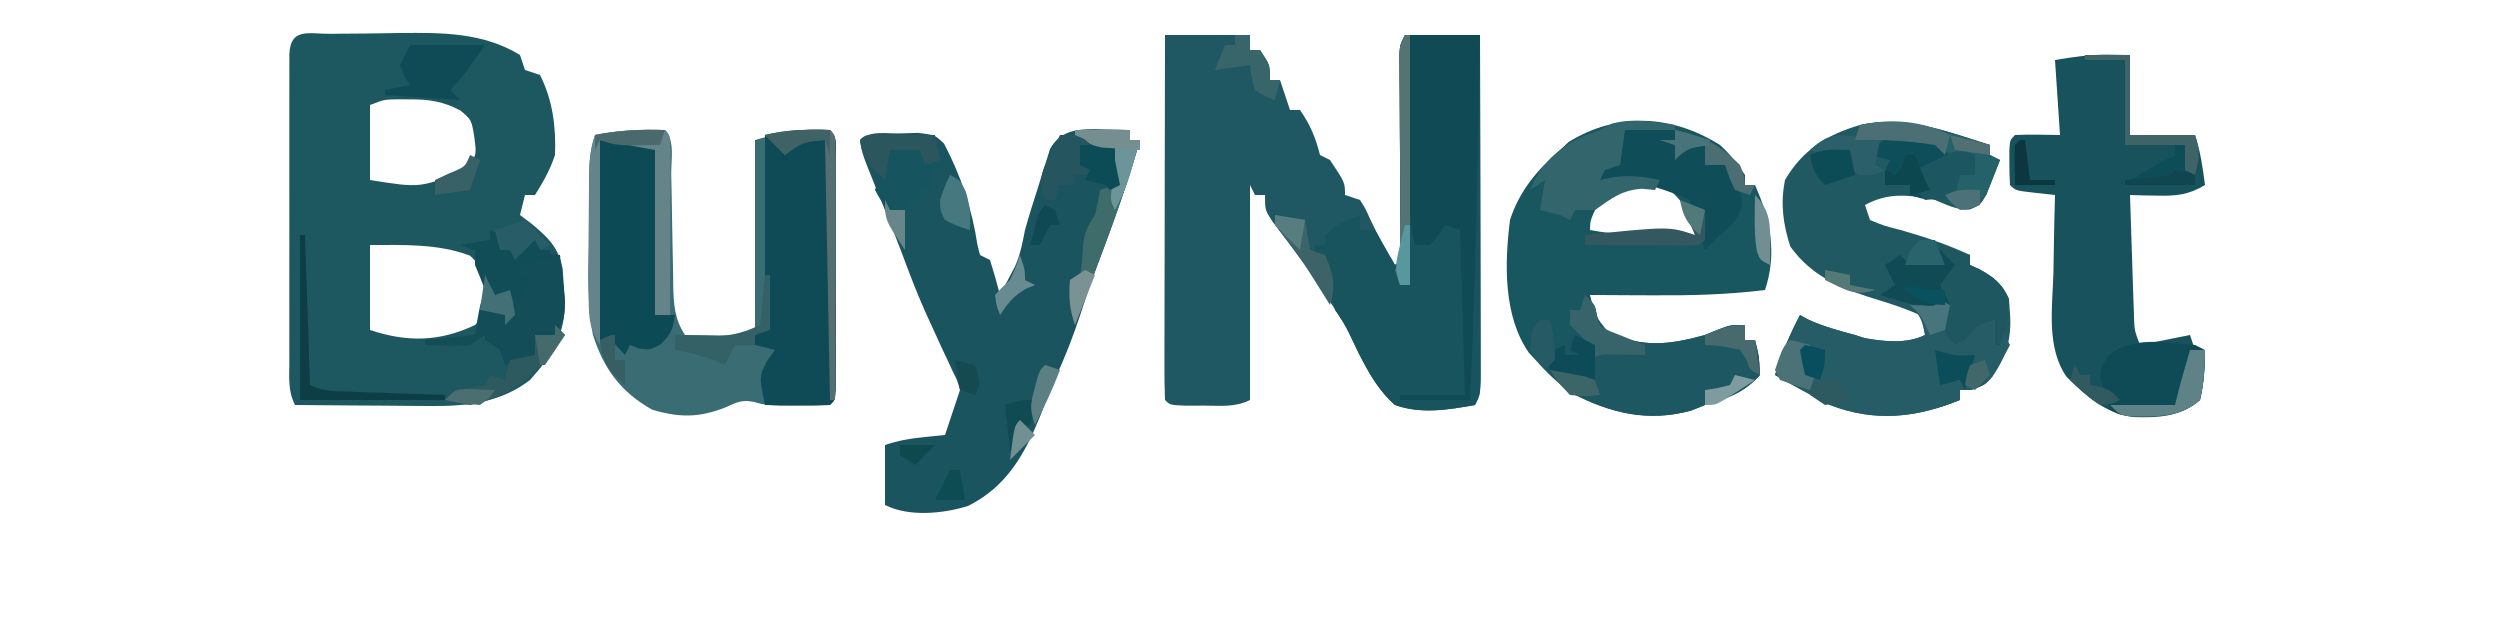 <?xml version="1.0" encoding="UTF-8"?>
<svg version="1.1" xmlns="http://www.w3.org/2000/svg" width="500" height="127">
<path d="M0 0 C5.61 0 11.22 0 17 0 C17 0.99 17 1.98 17 3 C17.66 3 18.32 3 19 3 C21 6 21 6 21 9 C21.66 9 22.32 9 23 9 C23.66 10.98 24.32 12.96 25 15 C25.66 15 26.32 15 27 15 C29.058 17.963 30.135 20.541 31 24 C31.66 24.33 32.32 24.66 33 25 C36 29.5 36 29.5 36 32 C36.99 32.33 37.98 32.66 39 33 C40.062 34.672 40.062 34.672 41 36.75 C42.501 39.96 44.119 42.991 46 46 C47.19 45.03 47.19 45.03 47.114 43.261 C47.108 42.505 47.103 41.749 47.098 40.971 C47.094 40.117 47.091 39.262 47.088 38.382 C47.079 37.453 47.071 36.524 47.062 35.566 C47.059 34.618 47.055 33.67 47.051 32.693 C47.035 28.618 47.006 24.543 46.979 20.468 C46.961 17.5 46.949 14.533 46.938 11.566 C46.929 10.639 46.921 9.712 46.912 8.757 C46.909 7.899 46.906 7.042 46.902 6.158 C46.897 5.402 46.892 4.646 46.886 3.866 C47 2 47 2 48 0 C52.95 0 57.9 0 63 0 C63.023 9.353 63.041 18.706 63.052 28.059 C63.057 32.402 63.064 36.745 63.075 41.087 C63.086 45.276 63.092 49.465 63.095 53.653 C63.097 55.254 63.1 56.854 63.106 58.454 C63.113 60.691 63.114 62.927 63.114 65.164 C63.116 66.438 63.118 67.713 63.12 69.026 C63 72 63 72 62 74 C56.671 74.952 51.222 75.833 46 74 C41.766 70.38 39.489 65.005 37.067 60.09 C35.557 57.133 33.745 54.428 31.875 51.688 C31.243 50.744 30.612 49.8 29.961 48.828 C27.236 44.898 24.371 41.078 21.469 37.277 C20 35 20 35 20 32 C19.34 32 18.68 32 18 32 C17.67 31.34 17.34 30.68 17 30 C17 44.19 17 58.38 17 73 C14.013 74.493 11.256 74.132 7.938 74.125 C6.668 74.128 5.398 74.13 4.09 74.133 C1 74 1 74 0 73 C-0.094 70.73 -0.117 68.457 -0.114 66.185 C-0.114 65.473 -0.114 64.761 -0.114 64.027 C-0.113 61.663 -0.105 59.298 -0.098 56.934 C-0.096 55.298 -0.094 53.663 -0.093 52.028 C-0.09 47.716 -0.08 43.403 -0.069 39.091 C-0.058 34.694 -0.054 30.297 -0.049 25.9 C-0.038 17.267 -0.02 8.633 0 0 Z " fill="#1F5862" transform="translate(233,7)"/>
<path d="M0 0 C1.091 -0.012 1.091 -0.012 2.204 -0.024 C3.752 -0.038 5.301 -0.049 6.849 -0.057 C9.183 -0.074 11.515 -0.118 13.848 -0.162 C22.188 -0.25 30.483 -0.286 37.852 4.238 C38.347 5.723 38.347 5.723 38.852 7.238 C39.842 7.568 40.832 7.898 41.852 8.238 C44.4 13.256 45.077 18.658 44.852 24.238 C43.838 27.275 42.56 29.495 40.852 32.238 C40.192 32.238 39.532 32.238 38.852 32.238 C38.522 33.558 38.192 34.878 37.852 36.238 C38.615 36.816 39.378 37.393 40.164 37.988 C43.53 40.806 45.553 42.687 46.398 47.078 C46.465 48.1 46.532 49.123 46.602 50.176 C46.679 51.195 46.756 52.215 46.836 53.266 C46.873 60.258 44.414 64.132 39.852 69.238 C33.826 73.874 26.854 74.537 19.512 74.434 C18.745 74.431 17.978 74.428 17.188 74.425 C14.763 74.414 12.339 74.389 9.914 74.363 C8.26 74.353 6.605 74.344 4.951 74.336 C0.918 74.314 -3.115 74.28 -7.148 74.238 C-8.606 71.323 -8.276 68.766 -8.278 65.51 C-8.28 64.818 -8.281 64.127 -8.283 63.415 C-8.288 61.126 -8.285 58.836 -8.281 56.547 C-8.282 54.96 -8.283 53.374 -8.284 51.787 C-8.286 48.461 -8.283 45.134 -8.279 41.808 C-8.273 37.535 -8.276 33.262 -8.282 28.989 C-8.286 25.712 -8.285 22.436 -8.282 19.16 C-8.282 17.584 -8.282 16.008 -8.285 14.432 C-8.287 12.234 -8.283 10.036 -8.278 7.838 C-8.277 6.585 -8.276 5.332 -8.275 4.041 C-8.033 -1.304 -4.394 0.046 0 0 Z M7.852 14.238 C7.852 19.188 7.852 24.138 7.852 29.238 C17.865 30.845 17.865 30.845 26.852 27.238 C29.197 24.353 29.197 24.353 28.727 20.738 C28.17 17.235 28.17 17.235 25.977 15.363 C22.486 13.515 19.741 13.102 15.852 13.113 C14.985 13.111 14.119 13.108 13.227 13.105 C10.701 13.142 10.701 13.142 7.852 14.238 Z M7.852 42.238 C7.852 47.848 7.852 53.458 7.852 59.238 C15.204 61.689 21.703 61.642 28.852 58.238 C31.022 56.149 31.022 56.149 31.852 53.238 C31.313 49.337 30.754 47.085 27.852 44.363 C21.404 41.946 14.665 42.238 7.852 42.238 Z " fill="#1D5760" transform="translate(66.148,6.762)"/>
<path d="M0 0 C2.08 1.9 3.405 3.633 5 6 C5 6.66 5 7.32 5 8 C5.66 8 6.32 8 7 8 C10.079 14.927 11.458 21.626 9 29 C1.272 29.97 -6.343 30.121 -14.125 30.062 C-15.272 30.058 -16.42 30.053 -17.602 30.049 C-20.401 30.037 -23.201 30.021 -26 30 C-24.939 34.235 -24.939 34.235 -22.258 37.531 C-15.492 40.604 -10.068 39.955 -3 38 C-2.118 37.642 -1.237 37.283 -0.328 36.914 C2 36 2 36 5 36 C5 36.99 5 37.98 5 39 C5.66 39 6.32 39 7 39 C7.812 42.25 7.812 42.25 8 46 C4.861 49.52 1.458 50.726 -3 52 C-3.928 52.371 -4.856 52.742 -5.812 53.125 C-14.259 55.444 -21.887 53.736 -29.504 49.66 C-32.134 47.911 -34.072 46.091 -36.188 43.75 C-36.862 43.023 -37.536 42.296 -38.23 41.547 C-43.359 34.166 -43.091 23.656 -42 15 C-40.125 9.19 -36.578 4.991 -32 1 C-31.422 0.464 -30.845 -0.072 -30.25 -0.625 C-20.461 -6.607 -9.68 -6.079 0 0 Z M-25 13 C-25.944 15.165 -25.944 15.165 -26 17 C-19.032 18.327 -12.07 18.088 -5 18 C-6.752 12.152 -6.752 12.152 -11 8 C-17.633 7.037 -20.454 8.121 -25 13 Z " fill="#185660" transform="translate(344,29)"/>
<path d="M0 0 C0.985 0.018 1.97 0.036 2.984 0.055 C4.106 0.089 4.106 0.089 5.25 0.125 C5.25 0.785 5.25 1.445 5.25 2.125 C5.91 2.125 6.57 2.125 7.25 2.125 C4.824 10.599 1.886 18.829 -1.25 27.062 C-2.502 30.364 -3.598 33.704 -4.688 37.062 C-6.146 41.482 -7.794 45.698 -9.758 49.914 C-10.822 52.285 -11.719 54.69 -12.625 57.125 C-15.77 64.934 -19.399 71.473 -27.168 75.324 C-32.188 76.881 -38.931 77.535 -43.75 75.125 C-43.75 71.165 -43.75 67.205 -43.75 63.125 C-41.059 62.228 -38.861 61.846 -36.062 61.562 C-35.254 61.479 -34.446 61.395 -33.613 61.309 C-32.998 61.248 -32.384 61.187 -31.75 61.125 C-31.441 60.197 -31.131 59.269 -30.812 58.312 C-30.125 56.25 -29.438 54.188 -28.75 52.125 C-29.265 50.27 -29.265 50.27 -30.227 48.352 C-30.565 47.616 -30.904 46.88 -31.252 46.122 C-31.623 45.339 -31.993 44.557 -32.375 43.75 C-33.127 42.112 -33.877 40.472 -34.625 38.832 C-35.176 37.625 -35.176 37.625 -35.738 36.393 C-37.499 32.446 -39.01 28.413 -40.523 24.367 C-42.202 19.93 -43.987 15.538 -45.784 11.148 C-48.287 4.965 -48.287 4.965 -48.75 2.125 C-46.813 0.188 -43.448 0.862 -40.875 0.812 C-39.619 0.775 -38.364 0.738 -37.07 0.699 C-33.75 1.125 -33.75 1.125 -31.934 2.855 C-28.513 9.415 -26.361 15.874 -25.242 23.191 C-25.08 23.829 -24.917 24.468 -24.75 25.125 C-24.09 25.455 -23.43 25.785 -22.75 26.125 C-22.019 28.439 -21.349 30.773 -20.75 33.125 C-20.096 31.9 -19.453 30.67 -18.812 29.438 C-18.453 28.753 -18.093 28.069 -17.723 27.363 C-16.666 24.931 -16.258 22.73 -15.75 20.125 C-14.888 17.038 -13.919 13.989 -12.938 10.938 C-12.689 10.118 -12.441 9.299 -12.186 8.455 C-11.932 7.672 -11.679 6.889 -11.418 6.082 C-11.194 5.37 -10.97 4.658 -10.739 3.925 C-8.427 -0.283 -4.346 -0.103 0 0 Z " fill="#1A555F" transform="translate(220.75,25.875)"/>
<path d="M0 0 C2.011 2.011 1.209 6.07 1.246 8.832 C1.279 10.451 1.312 12.07 1.346 13.689 C1.393 16.25 1.437 18.811 1.477 21.372 C1.517 23.838 1.568 26.304 1.621 28.77 C1.63 29.533 1.638 30.297 1.647 31.084 C1.734 34.855 1.895 37.797 4 41 C5.583 41.027 7.167 41.046 8.75 41.062 C9.632 41.074 10.513 41.086 11.422 41.098 C14.27 41.078 14.27 41.078 18 40 C18 27.46 18 14.92 18 2 C24.083 0.262 27.053 -0.308 33 0 C34.667 1.667 34.127 3.673 34.129 5.963 C34.133 7.021 34.136 8.078 34.139 9.168 C34.137 10.319 34.135 11.47 34.133 12.656 C34.134 13.829 34.135 15.001 34.136 16.21 C34.136 18.695 34.135 21.18 34.13 23.665 C34.125 27.483 34.13 31.302 34.137 35.121 C34.136 37.529 34.135 39.936 34.133 42.344 C34.135 43.495 34.137 44.646 34.139 45.832 C34.134 47.418 34.134 47.418 34.129 49.037 C34.129 49.973 34.128 50.91 34.127 51.874 C34 54 34 54 33 55 C30.898 55.1 28.792 55.13 26.688 55.125 C25.536 55.128 24.385 55.13 23.199 55.133 C20 55 20 55 17.82 54.402 C15.456 53.88 14.366 54.439 12.188 55.438 C6.926 57.552 2.908 57.569 -2.562 55.938 C-8.852 52.393 -12.248 47.799 -14.411 40.957 C-15.591 35.034 -15.363 28.975 -15.281 22.959 C-15.25 20.61 -15.24 18.26 -15.234 15.91 C-15.225 14.411 -15.215 12.913 -15.203 11.414 C-15.199 10.714 -15.195 10.014 -15.19 9.293 C-15.146 6.261 -14.967 3.9 -14 1 C-9.233 0.047 -4.84 -0.164 0 0 Z " fill="#3A6C73" transform="translate(133,26)"/>
<path d="M0 0 C0 0.66 0 1.32 0 2 C0.66 2.33 1.32 2.66 2 3 C1.435 4.486 0.848 5.964 0.25 7.438 C-0.075 8.261 -0.4 9.085 -0.734 9.934 C-2 12 -2 12 -4.004 12.84 C-6.728 13.058 -8.459 12.016 -11 11 C-16.113 9.976 -20.262 9.402 -25 12 C-24.67 12.99 -24.34 13.98 -24 15 C-21.219 16.153 -21.219 16.153 -17.875 17 C-13.048 18.381 -8.548 19.885 -4 22 C-4 22.66 -4 23.32 -4 24 C-3.402 24.268 -2.804 24.536 -2.188 24.812 C0.641 26.348 2.491 27.705 3.688 30.75 C4.577 37.156 4.058 41.052 0.445 46.398 C-1 48 -1 48 -3.812 49 C-4.534 49 -5.256 49 -6 49 C-6 49.66 -6 50.32 -6 51 C-14.77 54.559 -23.007 55.471 -32 52 C-35.724 50.097 -39.375 48.085 -43 46 C-41.689 41.766 -40.056 37.926 -38 34 C-37.227 34.433 -37.227 34.433 -36.438 34.875 C-33.369 36.291 -30.261 37.126 -27 38 C-26.361 38.206 -25.721 38.413 -25.062 38.625 C-21.153 39.336 -16.594 39.797 -13 38 C-13.225 36.033 -13.225 36.033 -14 34 C-16.733 32.831 -19.293 31.908 -22.125 31.062 C-29.238 28.91 -35.421 26.578 -39.938 20.312 C-41.4 15.754 -41.941 11.729 -41 7 C-37.496 0.995 -32.603 -2.095 -26 -4 C-16.902 -6.06 -8.658 -2.711 0 0 Z " fill="#215962" transform="translate(398,29)"/>
<path d="M0 0 C2.042 0.031 2.042 0.031 4.125 0.062 C4.125 5.343 4.125 10.623 4.125 16.062 C8.415 16.062 12.705 16.062 17.125 16.062 C18.234 19.389 18.667 22.593 19.125 26.062 C15.776 28.088 13.255 28.28 9.375 28.188 C8.39 28.169 7.405 28.151 6.391 28.133 C5.643 28.11 4.895 28.086 4.125 28.062 C4.264 32.5 4.412 36.938 4.562 41.375 C4.602 42.638 4.641 43.9 4.682 45.201 C4.724 46.41 4.765 47.618 4.809 48.863 C4.845 49.979 4.882 51.094 4.92 52.243 C5.014 55.141 5.014 55.141 6.125 58.062 C9.425 57.403 12.725 56.742 16.125 56.062 C16.455 57.053 16.785 58.042 17.125 59.062 C17.785 59.062 18.445 59.062 19.125 59.062 C19.112 62.487 18.926 65.725 18.125 69.062 C14.226 72.462 9.667 72.646 4.652 72.473 C-1.11 71.537 -4.531 68.379 -8.586 64.406 C-12.653 58.52 -11.385 50.47 -11.188 43.625 C-11.162 42.115 -11.14 40.606 -11.119 39.096 C-11.064 35.417 -10.978 31.74 -10.875 28.062 C-12.174 27.918 -13.474 27.774 -14.812 27.625 C-18.75 27.188 -18.75 27.188 -19.875 26.062 C-19.973 24.565 -20.005 23.063 -20 21.562 C-20.003 20.748 -20.005 19.933 -20.008 19.094 C-19.875 17.062 -19.875 17.062 -18.875 16.062 C-15.872 15.921 -12.883 16.02 -9.875 16.062 C-10.205 11.113 -10.535 6.162 -10.875 1.062 C-6.916 0.403 -3.878 -0.059 0 0 Z " fill="#18535D" transform="translate(421.875,10.938)"/>
<path d="M0 0 C4.95 0 9.9 0 15 0 C15.023 9.353 15.041 18.706 15.052 28.059 C15.057 32.402 15.064 36.745 15.075 41.087 C15.086 45.276 15.092 49.465 15.095 53.653 C15.097 55.254 15.1 56.854 15.106 58.454 C15.113 60.691 15.114 62.927 15.114 65.164 C15.116 66.438 15.118 67.713 15.12 69.026 C15 72 15 72 14 74 C8.689 74.949 3.187 75.898 -2 74 C-6.247 70.213 -8.726 64.897 -11.109 59.809 C-12.079 57.741 -12.079 57.741 -14 55 C-14.441 53.118 -14.811 51.219 -15.125 49.312 C-15.293 48.319 -15.46 47.325 -15.633 46.301 C-15.754 45.542 -15.875 44.782 -16 44 C-16.66 44 -17.32 44 -18 44 C-18 43.34 -18 42.68 -18 42 C-17.34 42 -16.68 42 -16 42 C-16 41.34 -16 40.68 -16 40 C-13.666 37.988 -11.952 36.984 -9 36 C-9 36.99 -9 37.98 -9 39 C-8.01 39 -7.02 39 -6 39 C-4.68 41.31 -3.36 43.62 -2 46 C-0.81 45.03 -0.81 45.03 -0.886 43.261 C-0.894 42.127 -0.894 42.127 -0.902 40.971 C-0.906 40.117 -0.909 39.262 -0.912 38.382 C-0.921 37.453 -0.929 36.524 -0.938 35.566 C-0.941 34.618 -0.945 33.67 -0.949 32.693 C-0.965 28.618 -0.994 24.543 -1.021 20.468 C-1.039 17.5 -1.051 14.533 -1.062 11.566 C-1.071 10.639 -1.079 9.712 -1.088 8.757 C-1.091 7.899 -1.094 7.042 -1.098 6.158 C-1.106 5.024 -1.106 5.024 -1.114 3.866 C-1 2 -1 2 0 0 Z " fill="#18545E" transform="translate(281,7)"/>
<path d="M0 0 C1.667 1.667 1.127 3.673 1.129 5.963 C1.133 7.021 1.136 8.078 1.139 9.168 C1.137 10.319 1.135 11.47 1.133 12.656 C1.134 14.415 1.134 14.415 1.136 16.21 C1.136 18.695 1.135 21.18 1.13 23.665 C1.125 27.483 1.13 31.302 1.137 35.121 C1.136 37.529 1.135 39.936 1.133 42.344 C1.135 43.495 1.137 44.646 1.139 45.832 C1.136 46.889 1.133 47.947 1.129 49.037 C1.129 49.973 1.128 50.91 1.127 51.874 C1 54 1 54 0 55 C-2.186 55.073 -4.375 55.084 -6.562 55.062 C-8.359 55.049 -8.359 55.049 -10.191 55.035 C-11.118 55.024 -12.045 55.012 -13 55 C-14.18 49.359 -14.18 49.359 -12.562 46.125 C-12.047 45.424 -11.531 44.722 -11 44 C-12.32 43.67 -13.64 43.34 -15 43 C-15 42.34 -15 41.68 -15 41 C-14.01 40.505 -14.01 40.505 -13 40 C-13 27.13 -13 14.26 -13 1 C-8.298 0.06 -4.733 -0.158 0 0 Z " fill="#0F4B56" transform="translate(166,26)"/>
<path d="M0 0 C0.66 0.33 1.32 0.66 2 1 C2 2.98 2 4.96 2 7 C5.56 7 6.279 6.107 9 4 C9.66 4 10.32 4 11 4 C12.625 6.5 12.625 6.5 14 9 C9.886 16.685 9.886 16.685 6.188 18 C5.466 18 4.744 18 4 18 C4 18.66 4 19.32 4 20 C-4.77 23.559 -13.007 24.471 -22 21 C-25.724 19.097 -29.375 17.085 -33 15 C-31.689 10.766 -30.056 6.926 -28 3 C-27.484 3.289 -26.969 3.578 -26.438 3.875 C-23.369 5.291 -20.261 6.126 -17 7 C-16.361 7.206 -15.721 7.412 -15.062 7.625 C-11.153 8.336 -6.594 8.797 -3 7 C-3.573 4.133 -3.861 3.139 -6 1 C-4.793 1.031 -4.793 1.031 -3.562 1.062 C-1.066 1.296 -1.066 1.296 0 0 Z " fill="#265C65" transform="translate(388,60)"/>
<path d="M0 0 C4.62 0 9.24 0 14 0 C13.879 6.539 13.755 13.078 13.628 19.617 C13.585 21.829 13.543 24.042 13.503 26.254 C13.215 41.848 12.715 57.42 12 73 C7.38 73 2.76 73 -2 73 C-2 72.67 -2 72.34 -2 72 C2.29 72 6.58 72 11 72 C10.67 61.11 10.34 50.22 10 39 C9.01 38.67 8.02 38.34 7 38 C6.567 38.66 6.134 39.32 5.688 40 C5.131 40.66 4.574 41.32 4 42 C3.01 42 2.02 42 1 42 C-0.137 37.479 -0.128 33.047 -0.098 28.418 C-0.096 27.604 -0.095 26.79 -0.093 25.951 C-0.088 23.363 -0.075 20.775 -0.062 18.188 C-0.057 16.428 -0.053 14.668 -0.049 12.908 C-0.038 8.605 -0.021 4.303 0 0 Z " fill="#104A54" transform="translate(282,7)"/>
<path d="M0 0 C2 2 2 2 2.387 3.977 C2.829 6.116 2.829 6.116 4.645 7.336 C11.458 10.601 16.821 9.985 24 8 C25.323 7.462 25.323 7.462 26.672 6.914 C29 6 29 6 32 6 C32 6.99 32 7.98 32 9 C32.66 9 33.32 9 34 9 C34.812 12.25 34.812 12.25 35 16 C31.861 19.52 28.458 20.726 24 22 C23.072 22.371 22.144 22.742 21.188 23.125 C12.49 25.512 4.933 23.519 -2.938 19.5 C-5 18 -5 18 -7 15 C-2.545 15.99 -2.545 15.99 2 17 C1.595 11.739 0.895 9.518 -3 6 C-3 5.01 -3 4.02 -3 3 C-2.34 3 -1.68 3 -1 3 C-0.67 2.01 -0.34 1.02 0 0 Z " fill="#1D5761" transform="translate(317,59)"/>
<path d="M0 0 C2.97 0.33 5.94 0.66 9 1 C9.99 1 10.98 1 12 1 C12.33 1 12.66 1 13 1 C13 12.22 13 23.44 13 35 C13.66 35 14.32 35 15 35 C14.625 37.719 14.158 38.842 12.188 40.812 C10 42 10 42 7.75 41.688 C7.173 41.461 6.595 41.234 6 41 C5.67 41.66 5.34 42.32 5 43 C4.546 42.505 4.093 42.01 3.625 41.5 C2.124 39.774 2.124 39.774 0 40 C0 26.8 0 13.6 0 0 Z " fill="#0C4A55" transform="translate(120,28)"/>
<path d="M0 0 C0.66 0.33 1.32 0.66 2 1 C2 1.99 2 2.98 2 4 C5.776 4.298 5.776 4.298 8 3 C8.33 2.34 8.66 1.68 9 1 C9.33 1.99 9.66 2.98 10 4 C12.015 4.733 12.015 4.733 14 5 C14.223 6.915 14.428 8.832 14.625 10.75 C14.799 12.351 14.799 12.351 14.977 13.984 C15.001 17.069 14.796 18.521 13 21 C12.01 21.33 11.02 21.66 10 22 C9.267 24.015 9.267 24.015 9 26 C7.02 26.33 5.04 26.66 3 27 C2.67 26.01 2.34 25.02 2 24 C1.01 23.34 0.02 22.68 -1 22 C-1 21.67 -1 21.34 -1 21 C-1.99 21.66 -2.98 22.32 -4 23 C-6.262 23.195 -6.262 23.195 -8.688 23.125 C-9.9 23.098 -9.9 23.098 -11.137 23.07 C-11.752 23.047 -12.366 23.024 -13 23 C-13 22.67 -13 22.34 -13 22 C-9.7 21.67 -6.4 21.34 -3 21 C-2.856 20.072 -2.711 19.144 -2.562 18.188 C-2 15 -2 15 -1 12 C-1.63 10.319 -2.298 8.652 -3 7 C-3 6.01 -3 5.02 -3 4 C-3.99 3.67 -4.98 3.34 -6 3 C-4.02 2.67 -2.04 2.34 0 2 C0 1.34 0 0.68 0 0 Z " fill="#134E58" transform="translate(98,46)"/>
<path d="M0 0 C3.3 0 6.6 0 10 0 C10.33 1.32 10.66 2.64 11 4 C12.65 3.67 14.3 3.34 16 3 C16 4.32 16 5.64 16 7 C17.32 7 18.64 7 20 7 C22.001 9.501 22.899 11.406 23.438 14.562 C22.853 17.818 21.478 18.876 19 21 C18.422 21.578 17.845 22.155 17.25 22.75 C16.837 23.163 16.425 23.575 16 24 C14.646 21.291 14.935 18.991 15 16 C14.34 16 13.68 16 13 16 C13 15.34 13 14.68 13 14 C7.029 11.467 1.543 9.681 -5 10 C-4.67 9.01 -4.34 8.02 -4 7 C-3.01 7 -2.02 7 -1 7 C-0.67 4.69 -0.34 2.38 0 0 Z " fill="#0F4D58" transform="translate(325,26)"/>
<path d="M0 0 C2.31 0.66 4.62 1.32 7 2 C7 2.66 7 3.32 7 4 C7.598 4.268 8.196 4.536 8.812 4.812 C11.67 6.363 13.431 7.775 14.812 10.75 C15.091 14.088 14.03 16.85 13 20 C12.67 20 12.34 20 12 20 C12 18.35 12 16.7 12 15 C8.274 16.119 8.274 16.119 6 19 C5.34 19.33 4.68 19.66 4 20 C2 18 2 18 1.875 14.875 C1.916 13.926 1.958 12.977 2 12 C1.01 12.495 1.01 12.495 0 13 C-1.892 12.594 -3.767 12.103 -5.625 11.562 C-7.129 11.131 -7.129 11.131 -8.664 10.691 C-9.435 10.463 -10.206 10.235 -11 10 C-10.01 9.34 -9.02 8.68 -8 8 C-8.66 6.68 -9.32 5.36 -10 4 C-9.01 3.34 -8.02 2.68 -7 2 C-6.67 2.33 -6.34 2.66 -6 3 C-3.667 3.041 -1.333 3.042 1 3 C0.67 2.01 0.34 1.02 0 0 Z " fill="#1F5760" transform="translate(387,49)"/>
<path d="M0 0 C0.66 0.33 1.32 0.66 2 1 C1.987 4.424 1.801 7.663 1 11 C-3.103 14.577 -7.623 14.298 -12.828 14.203 C-15 14 -15 14 -17 13 C-17.562 11.188 -17.562 11.188 -18 9 C-18.289 8.361 -18.578 7.721 -18.875 7.062 C-19 5 -19 5 -17.438 2.25 C-12.994 -1.889 -5.595 -0.496 0 0 Z " fill="#0E4B56" transform="translate(439,69)"/>
<path d="M0 0 C0 0.33 0 0.66 0 1 C-3.3 1 -6.6 1 -10 1 C-10.33 3.31 -10.66 5.62 -11 8 C-11.99 8.33 -12.98 8.66 -14 9 C-14.33 9.66 -14.66 10.32 -15 11 C-14.134 10.814 -13.268 10.629 -12.375 10.438 C-8.948 9.993 -6.358 10.28 -3 11 C-3.33 11.66 -3.66 12.32 -4 13 C-4.866 12.918 -5.732 12.835 -6.625 12.75 C-10.776 13.058 -12.631 14.656 -16 17 C-17.32 17 -18.64 17 -20 17 C-20.33 17.66 -20.66 18.32 -21 19 C-21.66 18.67 -22.32 18.34 -23 18 C-24.329 17.648 -25.662 17.312 -27 17 C-26.67 15.02 -26.34 13.04 -26 11 C-26.99 11.66 -27.98 12.32 -29 13 C-26.891 7.824 -23.489 4.718 -18.5 2.312 C-17.345 1.879 -16.19 1.446 -15 1 C-14.237 0.588 -13.474 0.175 -12.688 -0.25 C-8.431 -1.438 -4.327 -0.622 0 0 Z M-9 3 C-7 4 -7 4 -7 4 Z " fill="#33656D" transform="translate(335,25)"/>
<path d="M0 0 C2.56 0.337 4.909 0.562 7.5 0.562 C7.5 1.222 7.5 1.883 7.5 2.562 C8.82 2.893 10.14 3.223 11.5 3.562 C11.5 4.883 11.5 6.202 11.5 7.562 C10.51 7.562 9.52 7.562 8.5 7.562 C8.17 8.883 7.84 10.203 7.5 11.562 C1.875 12.688 1.875 12.688 -1.5 11.562 C-1.5 10.902 -1.5 10.242 -1.5 9.562 C-3.15 9.562 -4.8 9.562 -6.5 9.562 C-6.5 6.562 -6.5 6.562 -5.5 4.562 C-6.82 4.232 -8.14 3.902 -9.5 3.562 C-6.708 -0.626 -4.666 -0.63 0 0 Z " fill="#0E4E5A" transform="translate(383.5,27.438)"/>
<path d="M0 0 C1 1 1 1 1.114 4.418 C1.113 5.936 1.108 7.455 1.098 8.973 C1.096 9.77 1.095 10.568 1.093 11.39 C1.088 13.947 1.075 16.505 1.062 19.062 C1.057 20.792 1.053 22.522 1.049 24.252 C1.038 28.501 1.021 32.751 1 37 C0.01 37 -0.98 37 -2 37 C-2 26.11 -2 15.22 -2 4 C-5.63 3.34 -9.26 2.68 -13 2 C-13 15.53 -13 29.06 -13 43 C-15.507 39.24 -15.271 36.288 -15.23 31.938 C-15.23 30.756 -15.23 30.756 -15.229 29.551 C-15.226 27.886 -15.218 26.222 -15.206 24.558 C-15.188 22.01 -15.185 19.462 -15.186 16.914 C-15.181 15.297 -15.175 13.68 -15.168 12.062 C-15.167 11.3 -15.166 10.537 -15.165 9.752 C-15.136 6.574 -15.012 4.037 -14 1 C-9.233 0.047 -4.84 -0.164 0 0 Z " fill="#64848A" transform="translate(133,26)"/>
<path d="M0 0 C0 0.66 0 1.32 0 2 C0.66 2.33 1.32 2.66 2 3 C1.435 4.486 0.848 5.964 0.25 7.438 C-0.075 8.261 -0.4 9.085 -0.734 9.934 C-2 12 -2 12 -4.031 12.875 C-6 13 -6 13 -7.75 11.562 C-8.162 11.047 -8.575 10.531 -9 10 C-8.34 10 -7.68 10 -7 10 C-6.67 8.35 -6.34 6.7 -6 5 C-5.01 5.33 -4.02 5.66 -3 6 C-3.33 4.68 -3.66 3.36 -4 2 C-5.32 2 -6.64 2 -8 2 C-8.99 1.34 -9.98 0.68 -11 0 C-16.389 -0.913 -21.542 -1.097 -27 -1 C-26.67 -1.99 -26.34 -2.98 -26 -4 C-16.838 -5.949 -8.739 -2.737 0 0 Z " fill="#246169" transform="translate(398,29)"/>
<path d="M0 0 C4.95 0 9.9 0 15 0 C10.25 6.75 10.25 6.75 8 9 C8.66 9.66 9.32 10.32 10 11 C5.05 10.67 0.1 10.34 -5 10 C-5 9.67 -5 9.34 -5 9 C-3.35 8.67 -1.7 8.34 0 8 C-0.371 7.423 -0.743 6.845 -1.125 6.25 C-1.558 5.136 -1.558 5.136 -2 4 C-1.34 2.68 -0.68 1.36 0 0 Z " fill="#0E4B56" transform="translate(82,9)"/>
<path d="M0 0 C3.63 0 7.26 0 11 0 C11 0.66 11 1.32 11 2 C11.66 2 12.32 2 13 2 C10.962 9.119 8.596 16.066 6 23 C5.731 23.723 5.461 24.446 5.184 25.191 C4.459 27.129 3.73 29.065 3 31 C2.437 32.5 1.875 34 1.312 35.5 C0.879 36.655 0.446 37.81 0 39 C-1.065 35.804 -1.074 33.343 -1 30 C-0.34 29.67 0.32 29.34 1 29 C1.392 26.973 1.392 26.973 1.5 24.625 C1.729 21.103 1.953 20.071 4 17 C4.385 15.345 4.728 13.678 5 12 C5.99 11.67 6.98 11.34 8 11 C8 9.68 8 8.36 8 7 C7.34 6.34 6.68 5.68 6 5 C6.33 4.67 6.66 4.34 7 4 C4.69 3.01 2.38 2.02 0 1 C0 0.67 0 0.34 0 0 Z " fill="#3D6C6A" transform="translate(215,26)"/>
<path d="M0 0 C0.66 0.33 1.32 0.66 2 1 C2 1.99 2 2.98 2 4 C5.776 4.298 5.776 4.298 8 3 C8.33 2.34 8.66 1.68 9 1 C9.33 1.99 9.66 2.98 10 4 C10.66 4 11.32 4 12 4 C12 4.66 12 5.32 12 6 C10.02 6.33 8.04 6.66 6 7 C6 7.66 6 8.32 6 9 C6.66 9 7.32 9 8 9 C7.67 10.32 7.34 11.64 7 13 C5 13 3 13 1 13 C-3 7.706 -3 7.706 -3 4 C-3.99 3.67 -4.98 3.34 -6 3 C-4.02 2.67 -2.04 2.34 0 2 C0 1.34 0 0.68 0 0 Z " fill="#104D57" transform="translate(98,46)"/>
<path d="M0 0 C0 0.99 0 1.98 0 3 C0.66 3 1.32 3 2 3 C1.67 4.65 1.34 6.3 1 8 C0.34 8 -0.32 8 -1 8 C-1 8.66 -1 9.32 -1 10 C-1.66 10 -2.32 10 -3 10 C-3 10.66 -3 11.32 -3 12 C-4.32 12 -5.64 12 -7 12 C-8.812 10.188 -8.812 10.188 -10 8 C-9.09 5.27 -8.175 2.626 -7 0 C-4.333 -1.333 -2.833 -0.671 0 0 Z " fill="#165460" transform="translate(185,30)"/>
<path d="M0 0 C1.32 1.32 2.64 2.64 4 4 C3.01 5.32 2.02 6.64 1 8 C1.66 9.32 2.32 10.64 3 12 C-0.632 13.211 -2.065 12.628 -5.688 11.562 C-6.681 11.275 -7.675 10.988 -8.699 10.691 C-9.458 10.463 -10.218 10.235 -11 10 C-10.01 9.34 -9.02 8.68 -8 8 C-8.66 6.68 -9.32 5.36 -10 4 C-9.01 3.34 -8.02 2.68 -7 2 C-6.67 2.33 -6.34 2.66 -6 3 C-3.667 3.041 -1.333 3.042 1 3 C0.67 2.01 0.34 1.02 0 0 Z " fill="#0F4A55" transform="translate(387,49)"/>
<path d="M0 0 C1 1 1 1 1.12 3.132 C1.117 4.541 1.117 4.541 1.114 5.979 C1.113 7.04 1.113 8.101 1.113 9.194 C1.108 10.348 1.103 11.502 1.098 12.691 C1.096 13.866 1.095 15.041 1.093 16.252 C1.088 20.022 1.075 23.792 1.062 27.562 C1.057 30.111 1.053 32.66 1.049 35.209 C1.038 41.473 1.021 47.736 1 54 C0.67 54 0.34 54 0 54 C-0.33 36.84 -0.66 19.68 -1 2 C-6.748 2.361 -6.748 2.361 -9 5 C-10.32 3.68 -11.64 2.36 -13 1 C-8.583 -0.104 -4.526 -0.151 0 0 Z " fill="#566E6F" transform="translate(166,26)"/>
<path d="M0 0 C0.66 0.66 1.32 1.32 2 2 C-3.531 9.603 -7.504 13.965 -17 16 C-19.938 15.625 -19.938 15.625 -22 15 C-20 13 -20 13 -16.938 12.5 C-15.968 12.335 -14.999 12.17 -14 12 C-13.67 11.34 -13.34 10.68 -13 10 C-12.01 10.33 -11.02 10.66 -10 11 C-9.67 9.68 -9.34 8.36 -9 7 C-7.35 6.67 -5.7 6.34 -4 6 C-4 4.68 -4 3.36 -4 2 C-2.68 2 -1.36 2 0 2 C0 1.34 0 0.68 0 0 Z " fill="#2C5A5E" transform="translate(111,65)"/>
<path d="M0 0 C4.29 0 8.58 0 13 0 C13 0.33 13 0.66 13 1 C8.545 1.495 8.545 1.495 4 2 C4.66 3.98 5.32 5.96 6 8 C5.01 8 4.02 8 3 8 C3 8.66 3 9.32 3 10 C2.01 10 1.02 10 0 10 C-0.33 10.99 -0.66 11.98 -1 13 C-1.66 13 -2.32 13 -3 13 C-3.93 10.449 -4.086 9.26 -3.223 6.641 C-2.148 4.427 -1.074 2.214 0 0 Z " fill="#25555E" transform="translate(212,27)"/>
<path d="M0 0 C1.65 0.66 3.3 1.32 5 2 C5.043 4 5.041 6 5 8 C4 9 4 9 1.775 9.114 C0.817 9.108 -0.142 9.103 -1.129 9.098 C-2.681 9.093 -2.681 9.093 -4.264 9.088 C-5.352 9.08 -6.441 9.071 -7.562 9.062 C-9.201 9.056 -9.201 9.056 -10.873 9.049 C-13.582 9.037 -16.291 9.021 -19 9 C-19 8.34 -19 7.68 -19 7 C-2.191 5.27 -2.191 5.27 3 7 C2.01 4.69 1.02 2.38 0 0 Z " fill="#345860" transform="translate(336,40)"/>
<path d="M0 0 C2.97 0 5.94 0 9 0 C9 5.28 9 10.56 9 16 C13.29 16 17.58 16 22 16 C23.097 19.29 22.8 20.713 22 24 C21.01 23.67 20.02 23.34 19 23 C19.33 21.35 19.66 19.7 20 18 C16.04 18 12.08 18 8 18 C8 12.39 8 6.78 8 1 C5.36 1 2.72 1 0 1 C0 0.67 0 0.34 0 0 Z " fill="#3F6468" transform="translate(417,11)"/>
<path d="M0 0 C2 2 2 2 2.34 3.984 C2.824 6.199 2.824 6.199 5.066 7.266 C5.89 7.59 6.714 7.915 7.562 8.25 C8.389 8.585 9.215 8.92 10.066 9.266 C11.024 9.629 11.024 9.629 12 10 C12 10.66 12 11.32 12 12 C11.06 11.983 11.06 11.983 10.102 11.965 C8.876 11.951 8.876 11.951 7.625 11.938 C6.407 11.92 6.407 11.92 5.164 11.902 C2.951 11.855 2.951 11.855 1 13 C1 12.01 1 11.02 1 10 C0.34 9.34 -0.32 8.68 -1 8 C-1.66 7.34 -2.32 6.68 -3 6 C-3 5.01 -3 4.02 -3 3 C-2.34 3 -1.68 3 -1 3 C-0.67 2.01 -0.34 1.02 0 0 Z " fill="#37636B" transform="translate(317,59)"/>
<path d="M0 0 C0.33 0 0.66 0 1 0 C1.33 9.9 1.66 19.8 2 30 C4.627 31.314 6.726 31.213 9.664 31.316 C11.346 31.379 11.346 31.379 13.062 31.443 C14.238 31.483 15.414 31.522 16.625 31.562 C17.808 31.606 18.992 31.649 20.211 31.693 C23.141 31.8 26.07 31.902 29 32 C29 32.33 29 32.66 29 33 C19.43 33 9.86 33 0 33 C0 22.11 0 11.22 0 0 Z " fill="#0E3E45" transform="translate(60,47)"/>
<path d="M0 0 C1.932 0.017 1.932 0.017 3.902 0.035 C5.193 0.044 6.483 0.053 7.812 0.062 C8.812 0.074 9.811 0.086 10.84 0.098 C11.17 1.748 11.5 3.398 11.84 5.098 C10.85 5.428 9.86 5.758 8.84 6.098 C8.51 5.108 8.18 4.118 7.84 3.098 C5.86 3.098 3.88 3.098 1.84 3.098 C1.51 5.078 1.18 7.058 0.84 9.098 C-1.917 6.608 -3.768 4.892 -4.16 1.098 C-3.16 0.098 -3.16 0.098 0 0 Z " fill="#2B565E" transform="translate(176.16,26.902)"/>
<path d="M0 0 C0.33 0 0.66 0 1 0 C1 3.63 1 7.26 1 11 C0.01 11.33 -0.98 11.66 -2 12 C-2 12.66 -2 13.32 -2 14 C-3.32 14 -4.64 14 -6 14 C-6.66 15.32 -7.32 16.64 -8 18 C-8.722 17.691 -9.444 17.381 -10.188 17.062 C-12.803 16.074 -15.251 15.471 -18 15 C-18 14.01 -18 13.02 -18 12 C-17.192 12.023 -16.384 12.046 -15.551 12.07 C-14.482 12.088 -13.414 12.106 -12.312 12.125 C-11.257 12.148 -10.201 12.171 -9.113 12.195 C-5.977 11.999 -3.824 11.331 -1 10 C-0.67 6.7 -0.34 3.4 0 0 Z " fill="#346166" transform="translate(153,55)"/>
<path d="M0 0 C0 1.32 0 2.64 0 4 C-0.99 4 -1.98 4 -3 4 C-3.33 5.32 -3.66 6.64 -4 8 C-6.875 8.625 -6.875 8.625 -10 9 C-10.66 8.34 -11.32 7.68 -12 7 C-11.34 6.67 -10.68 6.34 -10 6 C-10.66 5.01 -11.32 4.02 -12 3 C-10.568 2.301 -9.129 1.616 -7.688 0.938 C-6.487 0.363 -6.487 0.363 -5.262 -0.223 C-3 -1 -3 -1 0 0 Z " fill="#1B5661" transform="translate(395,31)"/>
<path d="M0 0 C0.99 0 1.98 0 3 0 C2.987 3.424 2.801 6.663 2 10 C-2.084 13.56 -6.638 13.324 -11.828 13.301 C-14 13 -14 13 -16 11 C-11.71 11 -7.42 11 -3 11 C-2.67 9.68 -2.34 8.36 -2 7 C-1.338 4.665 -0.673 2.332 0 0 Z " fill="#5E8285" transform="translate(438,70)"/>
<path d="M0 0 C5.663 1.246 8.875 2.875 13 7 C13.875 9.312 13.875 9.312 14 11 C14.66 11 15.32 11 16 11 C15.67 11.66 15.34 12.32 15 13 C14.01 12.67 13.02 12.34 12 12 C10.812 9.438 10.812 9.438 10 7 C8.68 7 7.36 7 6 7 C6 5.68 6 4.36 6 3 C3.133 3.573 2.139 3.861 0 6 C0 5.01 0 4.02 0 3 C-0.99 2.67 -1.98 2.34 -3 2 C-2.01 2 -1.02 2 0 2 C0 1.34 0 0.68 0 0 Z " fill="#4A6E71" transform="translate(335,26)"/>
<path d="M0 0 C0.33 0 0.66 0 1 0 C1 16.5 1 33 1 50 C0.34 50 -0.32 50 -1 50 C-1.495 48.515 -1.495 48.515 -2 47 C-1.67 46.34 -1.34 45.68 -1 45 C-0.916 43.621 -0.893 42.239 -0.902 40.857 C-0.907 39.576 -0.907 39.576 -0.912 38.269 C-0.921 37.345 -0.929 36.421 -0.938 35.469 C-0.941 34.522 -0.945 33.575 -0.949 32.599 C-0.961 29.566 -0.98 26.533 -1 23.5 C-1.027 19.51 -1.047 15.521 -1.062 11.531 C-1.071 10.607 -1.079 9.683 -1.088 8.731 C-1.091 7.877 -1.094 7.023 -1.098 6.143 C-1.103 5.389 -1.108 4.636 -1.114 3.859 C-1 2 -1 2 0 0 Z " fill="#547474" transform="translate(281,7)"/>
<path d="M0 0 C1.338 0.18 1.338 0.18 2.703 0.363 C3.379 0.47 4.054 0.577 4.75 0.688 C4.42 2.337 4.09 3.987 3.75 5.688 C4.41 6.018 5.07 6.348 5.75 6.688 C3.75 7.688 3.75 7.688 0.75 7.688 C0.09 7.357 -0.57 7.027 -1.25 6.688 C-1.25 5.367 -1.25 4.048 -1.25 2.688 C-2.673 2.966 -2.673 2.966 -4.125 3.25 C-7.25 3.688 -7.25 3.688 -9.25 2.688 C-6.03 -0.239 -4.273 -0.618 0 0 Z " fill="#2B5F69" transform="translate(371.25,27.312)"/>
<path d="M0 0 C-0.33 1.32 -0.66 2.64 -1 4 C-1.66 3.34 -2.32 2.68 -3 2 C-8.384 1.072 -13.546 0.903 -19 1 C-18.67 0.01 -18.34 -0.98 -18 -2 C-11.716 -3.337 -5.833 -2.916 0 0 Z " fill="#4B6F75" transform="translate(390,27)"/>
<path d="M0 0 C0.99 0 1.98 0 3 0 C3 0.99 3 1.98 3 3 C3.66 3 4.32 3 5 3 C7 6 7 6 7 9 C7.66 9 8.32 9 9 9 C8.67 10.32 8.34 11.64 8 13 C6.062 12.312 6.062 12.312 4 11 C3.25 8.375 3.25 8.375 3 6 C0.69 6.33 -1.62 6.66 -4 7 C-3.34 5.35 -2.68 3.7 -2 2 C-1.34 2 -0.68 2 0 2 C0 1.34 0 0.68 0 0 Z " fill="#38656A" transform="translate(247,7)"/>
<path d="M0 0 C2.97 0.495 2.97 0.495 6 1 C6.33 2.98 6.66 4.96 7 7 C7.99 7.33 8.98 7.66 10 8 C11.69 11.803 12.199 14.053 11 18 C10.312 16.896 10.312 16.896 9.609 15.77 C8.996 14.794 8.382 13.818 7.75 12.812 C6.845 11.368 6.845 11.368 5.922 9.895 C4.04 6.958 4.04 6.958 1.766 4.262 C0 2 0 2 0 0 Z " fill="#3C6468" transform="translate(255,43)"/>
<path d="M0 0 C3.63 0 7.26 0 11 0 C11 0.66 11 1.32 11 2 C11.66 2 12.32 2 13 2 C12.546 3.585 12.087 5.168 11.625 6.75 C11.37 7.632 11.115 8.513 10.852 9.422 C10.079 11.761 9.164 13.834 8 16 C7 14 7 14 7.562 10.5 C7.707 9.345 7.851 8.19 8 7 C7.34 6.34 6.68 5.68 6 5 C6.33 4.67 6.66 4.34 7 4 C4.69 3.01 2.38 2.02 0 1 C0 0.67 0 0.34 0 0 Z " fill="#6C9599" transform="translate(215,26)"/>
<path d="M0 0 C1.32 0.66 2.64 1.32 4 2 C4 4.31 4 6.62 4 9 C2.518 8.746 1.039 8.471 -0.438 8.188 C-1.261 8.037 -2.085 7.886 -2.934 7.73 C-3.616 7.489 -4.297 7.248 -5 7 C-5.33 6.01 -5.66 5.02 -6 4 C-4.68 3.34 -3.36 2.68 -2 2 C-2 2.66 -2 3.32 -2 4 C-1.01 4 -0.02 4 1 4 C0.34 3.67 -0.32 3.34 -1 3 C-0.67 2.01 -0.34 1.02 0 0 Z " fill="#0C4B57" transform="translate(315,67)"/>
<path d="M0 0 C2.31 0 4.62 0 7 0 C7 0.99 7 1.98 7 3 C7.311 4.671 7.641 6.339 8 8 C7.01 8.495 7.01 8.495 6 9 C5.67 8.67 5.34 8.34 5 8 C3.674 7.638 2.341 7.303 1 7 C1.33 6.34 1.66 5.68 2 5 C1.34 4.67 0.68 4.34 0 4 C0 2.68 0 1.36 0 0 Z " fill="#0C4C56" transform="translate(216,29)"/>
<path d="M0 0 C2.062 0.438 2.062 0.438 4 1 C3.67 1.99 3.34 2.98 3 4 C3 4.99 3 5.98 3 7 C3.66 7 4.32 7 5 7 C4.67 7.99 4.34 8.98 4 10 C1.98 9.398 -0.021 8.727 -2 8 C-2.33 7.34 -2.66 6.68 -3 6 C-1.444 1.444 -1.444 1.444 0 0 Z " fill="#4B7276" transform="translate(358,68)"/>
<path d="M0 0 C0.66 0 1.32 0 2 0 C2 1.65 2 3.3 2 5 C2.66 5.33 3.32 5.66 4 6 C4 6.66 4 7.32 4 8 C-0.62 8 -5.24 8 -10 8 C-6.684 5.513 -3.706 3.769 0 2 C0 1.34 0 0.68 0 0 Z " fill="#0D4D58" transform="translate(435,29)"/>
<path d="M0 0 C0.578 0.165 1.155 0.33 1.75 0.5 C4.267 1.145 4.267 1.145 8 1 C7.34 3.31 6.68 5.62 6 8 C5.67 7.34 5.34 6.68 5 6 C3.68 6.33 2.36 6.66 1 7 C0.67 4.69 0.34 2.38 0 0 Z " fill="#0B4D59" transform="translate(387,70)"/>
<path d="M0 0 C2 1 2 1 3.125 3.25 C4.005 6.016 4.165 8.12 4 11 C1.562 10.25 1.562 10.25 -1 9 C-1.938 7.188 -1.938 7.188 -2 5 C-1.062 2.25 -1.062 2.25 0 0 Z " fill="#46797F" transform="translate(190,35)"/>
<path d="M0 0 C0 0.99 0 1.98 0 3 C0.66 3 1.32 3 2 3 C2.33 5.31 2.66 7.62 3 10 C1 9 1 9 0.312 7 C-0.121 6.34 -0.554 5.68 -1 5 C-4.562 4.181 -4.562 4.181 -8 4 C-8 3.34 -8 2.68 -8 2 C-5.094 0.743 -3.204 0 0 0 Z " fill="#476A6E" transform="translate(349,65)"/>
<path d="M0 0 C1.65 1.65 3.3 3.3 5 5 C4.01 5.495 4.01 5.495 3 6 C2.67 5.34 2.34 4.68 2 4 C0.68 5.32 -0.64 6.64 -2 8 C-2.33 7.34 -2.66 6.68 -3 6 C-3.66 6 -4.32 6 -5 6 C-5.33 4.68 -5.66 3.36 -6 2 C-4.02 1.34 -2.04 0.68 0 0 Z " fill="#285D67" transform="translate(105,44)"/>
<path d="M0 0 C0.33 1.65 0.66 3.3 1 5 C-0.98 5.66 -2.96 6.32 -5 7 C-7.139 4.861 -7.427 3.867 -8 1 C-5.291 -0.354 -2.991 -0.065 0 0 Z " fill="#0B4C56" transform="translate(370,30)"/>
<path d="M0 0 C0.66 0 1.32 0 2 0 C2.597 2.763 3 5.16 3 8 C2.34 8.66 1.68 9.32 1 10 C-0.562 8.312 -0.562 8.312 -2 6 C-1.59 1.59 -1.59 1.59 0 0 Z " fill="#265A64" transform="translate(308,64)"/>
<path d="M0 0 C0.66 0 1.32 0 2 0 C2.309 0.784 2.619 1.567 2.938 2.375 C3.929 4.923 3.929 4.923 5 7 C3.68 7.33 2.36 7.66 1 8 C1 7.34 1 6.68 1 6 C-0.65 6 -2.3 6 -4 6 C-4 5.01 -4 4.02 -4 3 C-3.34 3.33 -2.68 3.66 -2 4 C-0.702 2.851 -0.702 2.851 0 0 Z " fill="#0C474F" transform="translate(381,31)"/>
<path d="M0 0 C0 1.65 0 3.3 0 5 C-0.33 4.01 -0.66 3.02 -1 2 C-5.479 2.447 -5.479 2.447 -9 5 C-10.32 3.68 -11.64 2.36 -13 1 C-8.591 -0.102 -4.516 -0.077 0 0 Z " fill="#3F6264" transform="translate(166,26)"/>
<path d="M0 0 C0.66 0.33 1.32 0.66 2 1 C1.34 2.98 0.68 4.96 0 7 C-2.31 7.33 -4.62 7.66 -7 8 C-7 7.01 -7 6.02 -7 5 C-6.031 4.546 -5.061 4.093 -4.062 3.625 C-0.929 2.342 -0.929 2.342 0 0 Z " fill="#376166" transform="translate(94,31)"/>
<path d="M0 0 C-0.33 0.99 -0.66 1.98 -1 3 C-9.571 3.143 -9.571 3.143 -13 2 C-13.33 2.66 -13.66 3.32 -14 4 C-14 3.01 -14 2.02 -14 1 C-9.237 0.047 -4.833 -0.083 0 0 Z " fill="#49696D" transform="translate(133,26)"/>
<path d="M0 0 C0.33 0.66 0.66 1.32 1 2 C1.66 2 2.32 2 3 2 C3 2.66 3 3.32 3 4 C3.619 4.124 4.237 4.247 4.875 4.375 C7 5 7 5 9 7 C7.375 7.812 7.375 7.812 5 8 C2.754 6.532 0.976 4.841 -1 3 C-0.67 2.01 -0.34 1.02 0 0 Z " fill="#305A60" transform="translate(415,73)"/>
<path d="M0 0 C3.133 3.133 3.055 5.973 3.062 10.25 C3.042 11.488 3.021 12.725 3 14 C1 13 1 13 0.379 11.234 C-0.024 8.858 -0.098 6.658 -0.062 4.25 C-0.053 3.451 -0.044 2.652 -0.035 1.828 C-0.024 1.225 -0.012 0.622 0 0 Z " fill="#718F92" transform="translate(351,39)"/>
<path d="M0 0 C-0.33 1.65 -0.66 3.3 -1 5 C-1.66 5 -2.32 5 -3 5 C-3.33 6.65 -3.66 8.3 -4 10 C-4.33 10 -4.66 10 -5 10 C-5.33 7.03 -5.66 4.06 -6 1 C-3 0 -3 0 0 0 Z " fill="#104A53" transform="translate(207,80)"/>
<path d="M0 0 C0.99 0.33 1.98 0.66 3 1 C1.55 4.791 -0.152 8.387 -2 12 C-3.061 8.817 -2.962 7.981 -2.125 4.875 C-1.942 4.171 -1.759 3.467 -1.57 2.742 C-1 1 -1 1 0 0 Z " fill="#5B7F83" transform="translate(209,73)"/>
<path d="M0 0 C0.66 0.33 1.32 0.66 2 1 C1.67 2.65 1.34 4.3 1 6 C0.01 6.33 -0.98 6.66 -2 7 C-2.289 6.381 -2.578 5.763 -2.875 5.125 C-3.937 2.867 -3.937 2.867 -6 1 C-4.793 1.031 -4.793 1.031 -3.562 1.062 C-1.066 1.296 -1.066 1.296 0 0 Z " fill="#48747D" transform="translate(388,60)"/>
<path d="M0 0 C0.66 1.32 1.32 2.64 2 4 C2.99 3.67 3.98 3.34 5 3 C5.625 5.375 5.625 5.375 6 8 C5.34 8.66 4.68 9.32 4 10 C4 9.34 4 8.68 4 8 C2.35 7.67 0.7 7.34 -1 7 C-0.67 4.69 -0.34 2.38 0 0 Z " fill="#437077" transform="translate(97,55)"/>
<path d="M0 0 C1.482 0.254 2.961 0.529 4.438 0.812 C5.673 1.039 5.673 1.039 6.934 1.27 C7.956 1.631 7.956 1.631 9 2 C9.33 2.99 9.66 3.98 10 5 C7.25 5.312 7.25 5.312 4 5 C1.625 2.5 1.625 2.5 0 0 Z " fill="#3C6568" transform="translate(310,74)"/>
<path d="M0 0 C1 3 1 3 1 5 C1.66 5.33 2.32 5.66 3 6 C2.103 6.371 2.103 6.371 1.188 6.75 C-1.286 8.164 -2.434 9.651 -4 12 C-4.688 10.188 -4.688 10.188 -5 8 C-3.688 6.562 -3.688 6.562 -2 5 C-0.81 2.401 -0.81 2.401 0 0 Z " fill="#678B91" transform="translate(204,51)"/>
<path d="M0 0 C0.99 0 1.98 0 3 0 C3.66 1.65 4.32 3.3 5 5 C2.36 5 -0.28 5 -3 5 C-2 2 -2 2 0 0 Z " fill="#29646C" transform="translate(384,48)"/>
<path d="M0 0 C0.33 0 0.66 0 1 0 C1.33 2.64 1.66 5.28 2 8 C3.65 8 5.3 8 7 8 C7 8.33 7 8.66 7 9 C4.36 9 1.72 9 -1 9 C-1.098 2.848 -1.098 2.848 -1 1 C-0.67 0.67 -0.34 0.34 0 0 Z " fill="#0C3740" transform="translate(404,28)"/>
<path d="M0 0 C3.63 0 7.26 0 11 0 C11 0.66 11 1.32 11 2 C11.66 2 12.32 2 13 2 C13 2.66 13 3.32 13 4 C11.395 3.913 9.791 3.804 8.188 3.688 C6.848 3.6 6.848 3.6 5.48 3.512 C3 3 3 3 0 0 Z " fill="#758E8F" transform="translate(215,26)"/>
<path d="M0 0 C0.66 0 1.32 0 2 0 C2.33 1.98 2.66 3.96 3 6 C1.02 6 -0.96 6 -3 6 C-2.01 4.02 -1.02 2.04 0 0 Z " fill="#0D4C53" transform="translate(190,94)"/>
<path d="M0 0 C1.32 0.33 2.64 0.66 4 1 C5.125 4.75 5.125 4.75 4 7 C3.01 6.67 2.02 6.34 1 6 C0.67 4.02 0.34 2.04 0 0 Z " fill="#154A51" transform="translate(191,72)"/>
<path d="M0 0 C0 1.65 0 3.3 0 5 C0.66 5 1.32 5 2 5 C2 6.65 2 8.3 2 10 C-1.254 7.166 -2.521 5.314 -3 1 C-1 0 -1 0 0 0 Z " fill="#375E62" transform="translate(123,67)"/>
<path d="M0 0 C0.66 0.33 1.32 0.66 2 1 C2.33 1.99 2.66 2.98 3 4 C2.34 4 1.68 4 1 4 C0.34 5.32 -0.32 6.64 -1 8 C-1.66 8 -2.32 8 -3 8 C-1.125 1.125 -1.125 1.125 0 0 Z " fill="#0F4954" transform="translate(209,41)"/>
<path d="M0 0 C2.062 0.438 2.062 0.438 4 1 C4 4 4 4 3 7 C2.01 6.67 1.02 6.34 0 6 C-0.382 4.344 -0.714 2.675 -1 1 C-0.67 0.67 -0.34 0.34 0 0 Z " fill="#094E5E" transform="translate(361,69)"/>
<path d="M0 0 C0.66 0.33 1.32 0.66 2 1 C0.68 4.3 -0.64 7.6 -2 11 C-3.087 7.738 -3.291 5.416 -3 2 C-2.01 1.34 -1.02 0.68 0 0 Z " fill="#7B9295" transform="translate(217,54)"/>
<path d="M0 0 C2.31 0.66 4.62 1.32 7 2 C7 2.33 7 2.66 7 3 C6.216 3.124 5.433 3.248 4.625 3.375 C1.859 3.791 1.859 3.791 0 6 C0 5.01 0 4.02 0 3 C-0.99 2.67 -1.98 2.34 -3 2 C-2.01 2 -1.02 2 0 2 C0 1.34 0 0.68 0 0 Z " fill="#47747B" transform="translate(335,26)"/>
<path d="M0 0 C1.32 0 2.64 0 4 0 C5.75 2 5.75 2 7 4 C4.688 4.625 4.688 4.625 2 5 C1.01 4.34 0.02 3.68 -1 3 C-0.67 2.01 -0.34 1.02 0 0 Z " fill="#2D5A60" transform="translate(363,76)"/>
<path d="M0 0 C2.97 0.495 2.97 0.495 6 1 C5.67 2.98 5.34 4.96 5 7 C3.291 5.377 1.626 3.707 0 2 C0 1.34 0 0.68 0 0 Z " fill="#577D81" transform="translate(255,43)"/>
<path d="M0 0 C2.018 0.065 4.036 0.13 6.055 0.195 C4.992 1.758 4.992 1.758 3.055 3.195 C-0.633 2.883 -0.633 2.883 -3.945 2.195 C-1.945 0.195 -1.945 0.195 0 0 Z " fill="#4B6E71" transform="translate(92.945,77.805)"/>
<path d="M0 0 C1.32 0.33 2.64 0.66 4 1 C2.712 1.839 1.419 2.671 0.125 3.5 C-0.594 3.964 -1.314 4.428 -2.055 4.906 C-4 6 -4 6 -6 6 C-6 5.01 -6 4.02 -6 3 C-5.196 2.876 -4.391 2.752 -3.562 2.625 C-2.717 2.419 -1.871 2.212 -1 2 C-0.67 1.34 -0.34 0.68 0 0 Z " fill="#7E9C9F" transform="translate(347,75)"/>
<path d="M0 0 C1.145 0.247 1.145 0.247 2.312 0.5 C5.036 1.091 5.036 1.091 8 1 C8 1.99 8 2.98 8 4 C4.415 4 2.925 2.976 0 1 C0 0.67 0 0.34 0 0 Z " fill="#0A5160" transform="translate(381,57)"/>
<path d="M0 0 C2.062 0.438 2.062 0.438 4 1 C4 1.66 4 2.32 4 3 C-0.62 3 -5.24 3 -10 3 C-10 2.67 -10 2.34 -10 2 C-9.043 1.909 -9.043 1.909 -8.066 1.816 C-6.827 1.691 -6.827 1.691 -5.562 1.562 C-4.739 1.481 -3.915 1.4 -3.066 1.316 C-1.013 1.211 -1.013 1.211 0 0 Z " fill="#11454F" transform="translate(435,34)"/>
<path d="M0 0 C2.475 0.495 2.475 0.495 5 1 C5 1.66 5 2.32 5 3 C6.65 3.33 8.3 3.66 10 4 C5.824 5.392 3.865 3.823 0 2 C0 1.34 0 0.68 0 0 Z " fill="#547977" transform="translate(365,54)"/>
<path d="M0 0 C0.33 0.66 0.66 1.32 1 2 C1.99 2 2.98 2 4 2 C4 4.64 4 7.28 4 10 C0 4 0 4 0 0 Z " fill="#668689" transform="translate(177,40)"/>
<path d="M0 0 C2.31 0 4.62 0 7 0 C5.68 1.32 4.36 2.64 3 4 C2.01 3.34 1.02 2.68 0 2 C0 1.34 0 0.68 0 0 Z " fill="#0E494F" transform="translate(180,89)"/>
<path d="M0 0 C0.66 0.66 1.32 1.32 2 2 C0.696 4.019 -0.638 6.019 -2 8 C-2.33 8 -2.66 8 -3 8 C-3.33 6.02 -3.66 4.04 -4 2 C-2.68 2 -1.36 2 0 2 C0 1.34 0 0.68 0 0 Z " fill="#456A6C" transform="translate(111,65)"/>
<path d="M0 0 C0.33 0 0.66 0 1 0 C1 3.96 1 7.92 1 12 C0.34 12 -0.32 12 -1 12 C-2.099 8.703 -1.871 7.595 -1.062 4.312 C-0.868 3.504 -0.673 2.696 -0.473 1.863 C-0.317 1.248 -0.161 0.634 0 0 Z " fill="#57979D" transform="translate(281,45)"/>
<path d="M0 0 C0 0.99 0 1.98 0 3 C-1.812 3.688 -1.812 3.688 -4 4 C-5.75 2.562 -5.75 2.562 -7 1 C-4.537 -0.231 -2.72 -0.072 0 0 Z " fill="#4D7178" transform="translate(396,38)"/>
<path d="M0 0 C0.99 0.99 1.98 1.98 3 3 C1.35 4.65 -0.3 6.3 -2 8 C-1.125 1.125 -1.125 1.125 0 0 Z " fill="#709092" transform="translate(204,84)"/>
<path d="M0 0 C0.33 0.99 0.66 1.98 1 3 C0.01 3.99 -0.98 4.98 -2 6 C-2.66 5.67 -3.32 5.34 -4 5 C-3.688 3.062 -3.688 3.062 -3 1 C-2.01 0.67 -1.02 0.34 0 0 Z " fill="#41676A" transform="translate(397,72)"/>
<path d="M0 0 C2.475 0.99 2.475 0.99 5 2 C4.67 3.65 4.34 5.3 4 7 C1.5 4.826 0.564 3.27 0 0 Z " fill="#527979" transform="translate(336,40)"/>
<path d="M0 0 C2.667 0.667 5.333 1.333 8 2 C8 2.66 8 3.32 8 4 C5.69 3.67 3.38 3.34 1 3 C0.67 2.01 0.34 1.02 0 0 Z " fill="#517073" transform="translate(390,27)"/>
</svg>
